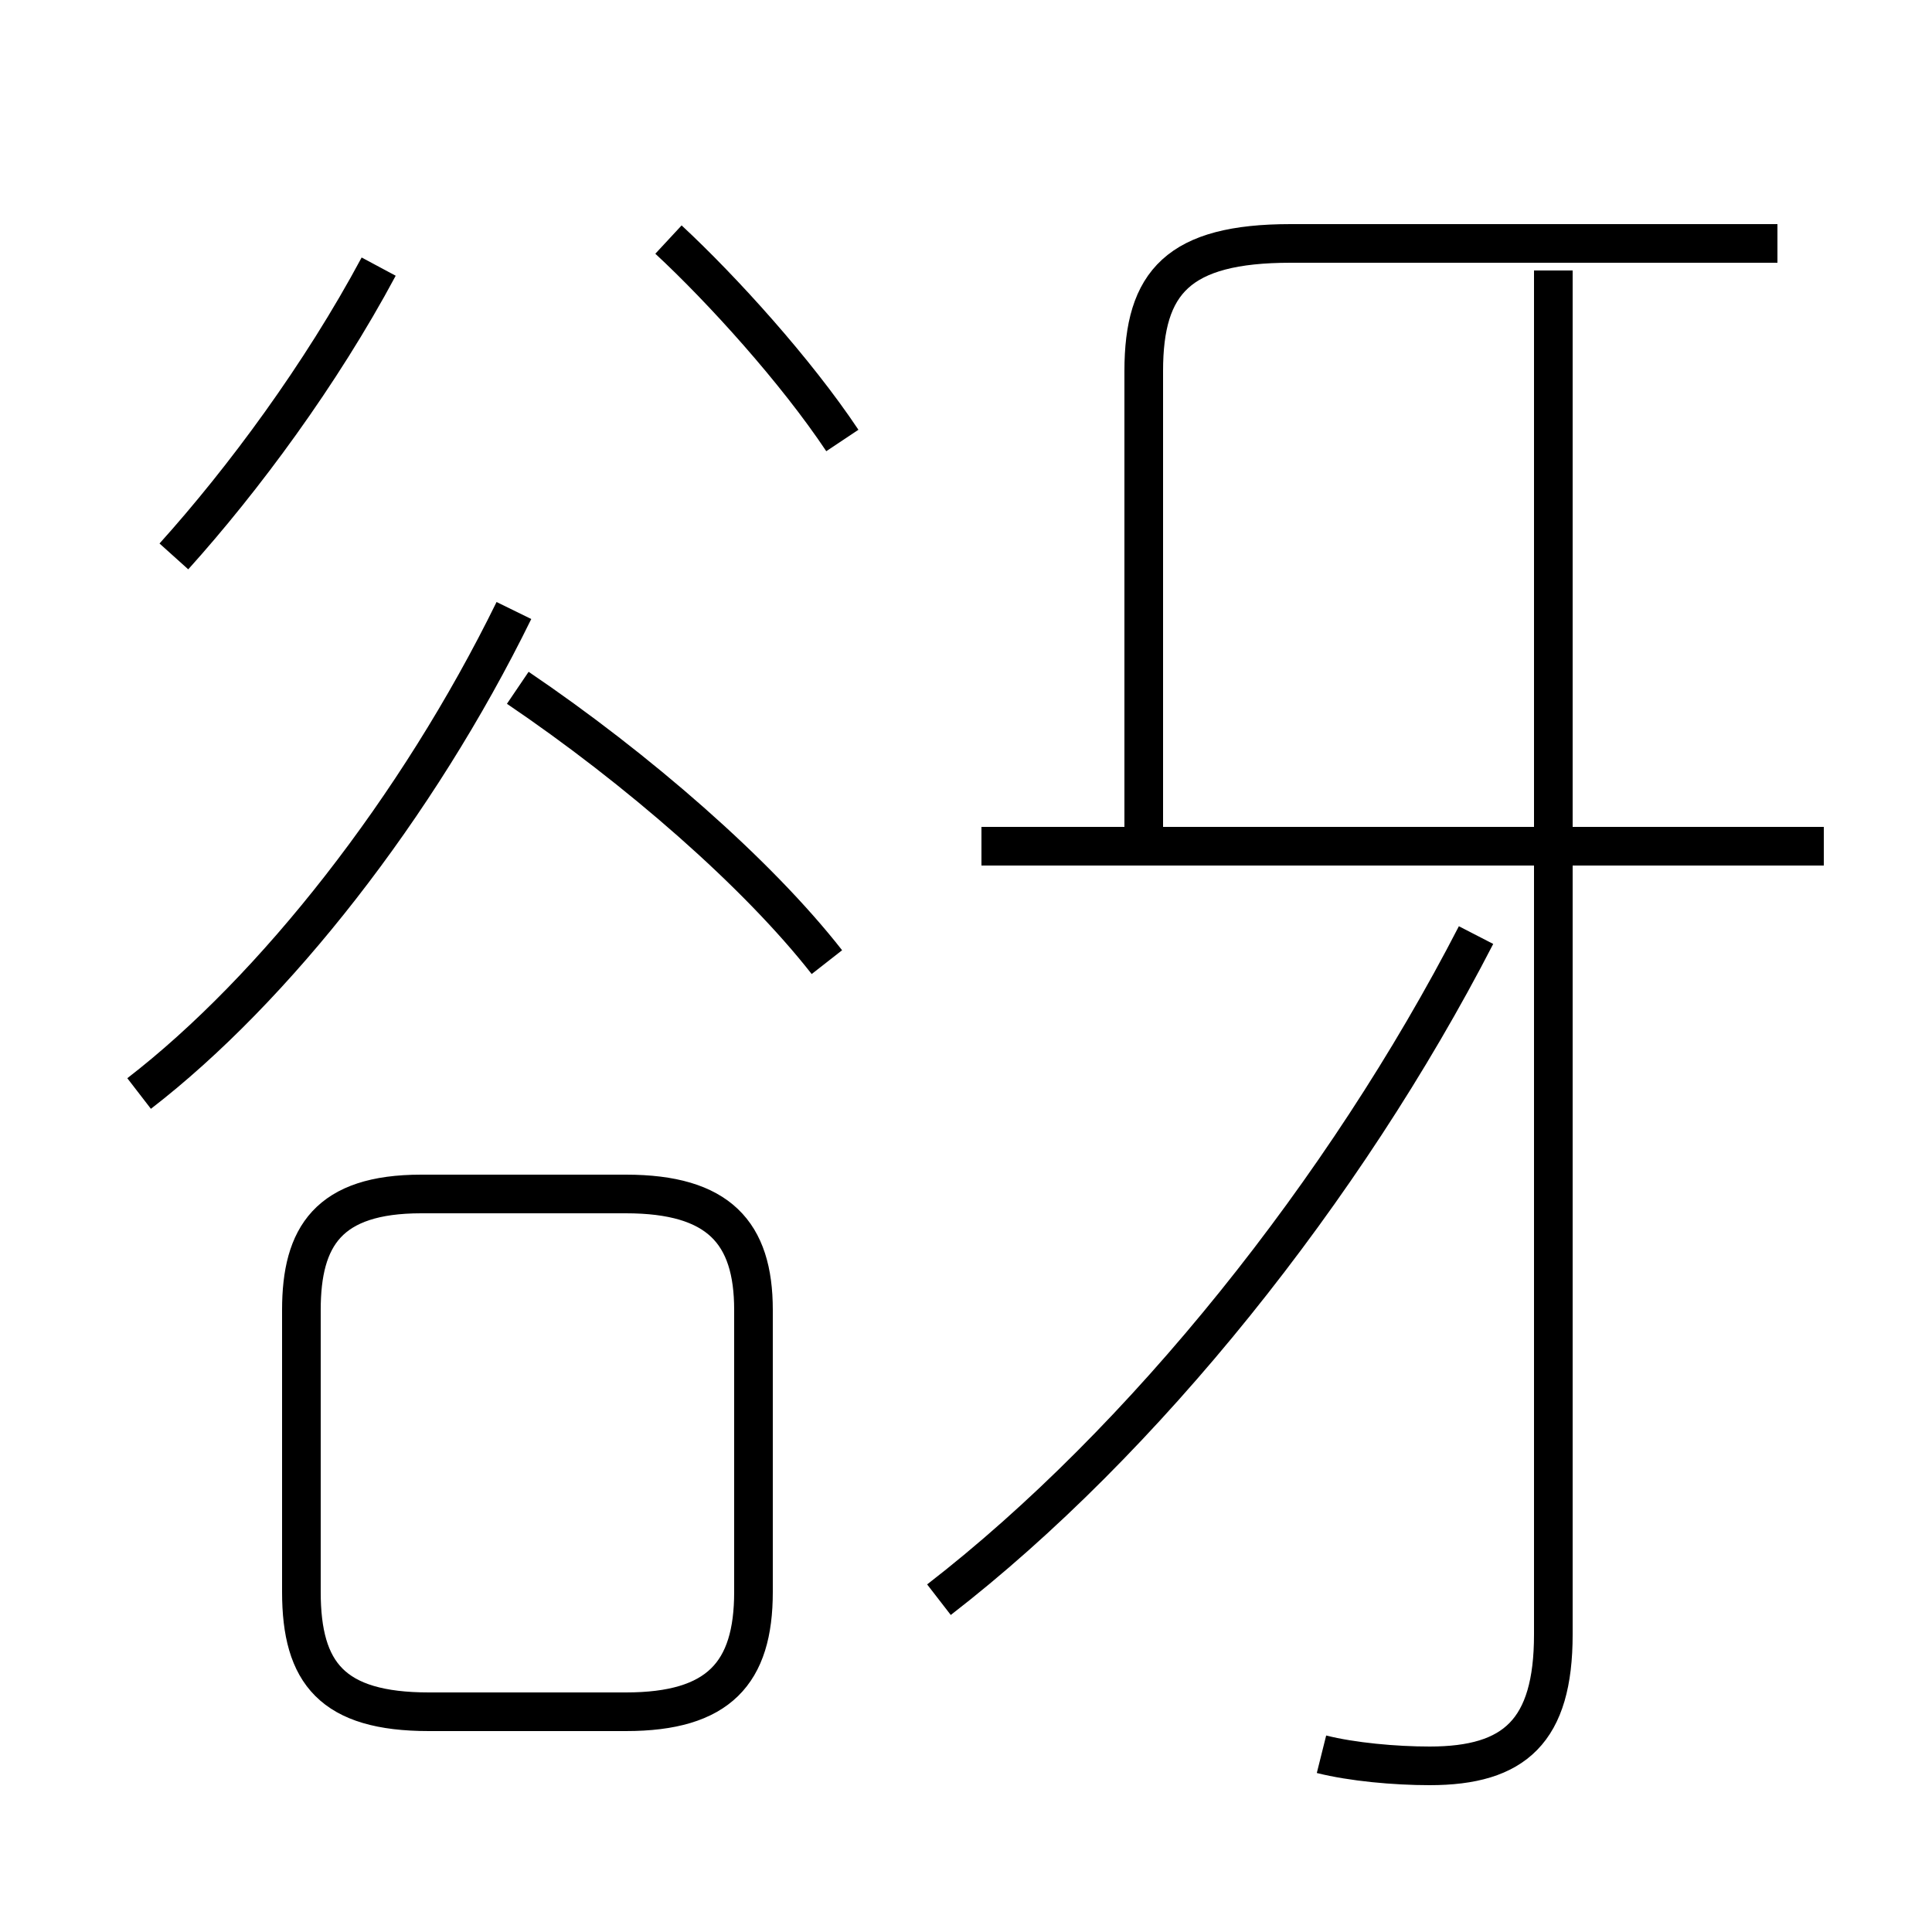 <?xml version='1.0' encoding='utf8'?>
<svg viewBox="0.0 -44.0 50.0 50.0" version="1.1" xmlns="http://www.w3.org/2000/svg">
<rect x="0.0" y="-44.0" width="50.0" height="50.0" fill="#808080" stroke="none"/>
<rect x="-1000" y="-1000" width="2000" height="2000" stroke="white" fill="white"/>
<g style="fill:none; stroke:#000000;  stroke-width:1">
<path d="M 34.2 -1.4 C 35.0 -1.6 36.1 -1.7 37.0 -1.7 C 39.2 -1.7 40.2 -0.8 40.2 1.7 L 40.2 37.0 M 24.3 2.6 C 29.6 6.7 34.8 13.2 38.2 19.8 M 47.2 22.1 L 25.4 22.1 M 29.6 22.6 L 29.6 34.4 C 29.6 36.7 30.5 37.7 33.4 37.7 L 46.0 37.7 M 19.5 2.8 L 19.5 10.1 C 19.5 12.1 18.6 13.1 16.2 13.1 L 10.9 13.1 C 8.5 13.1 7.8 12.0 7.8 10.1 L 7.8 2.8 C 7.8 0.7 8.6 -0.3 11.1 -0.3 L 16.2 -0.3 C 18.6 -0.3 19.5 0.7 19.5 2.8 Z M 3.6 15.7 C 7.1 18.4 10.8 23.1 13.3 28.2 M 21.4 19.1 C 19.6 21.4 16.5 24.1 13.4 26.2 M 21.8 32.6 C 20.6 34.4 18.7 36.5 17.3 37.8 M 4.5 29.6 C 6.3 31.6 8.3 34.3 9.8 37.1 " transform="scale(1, -1)" />
</g>
</svg>